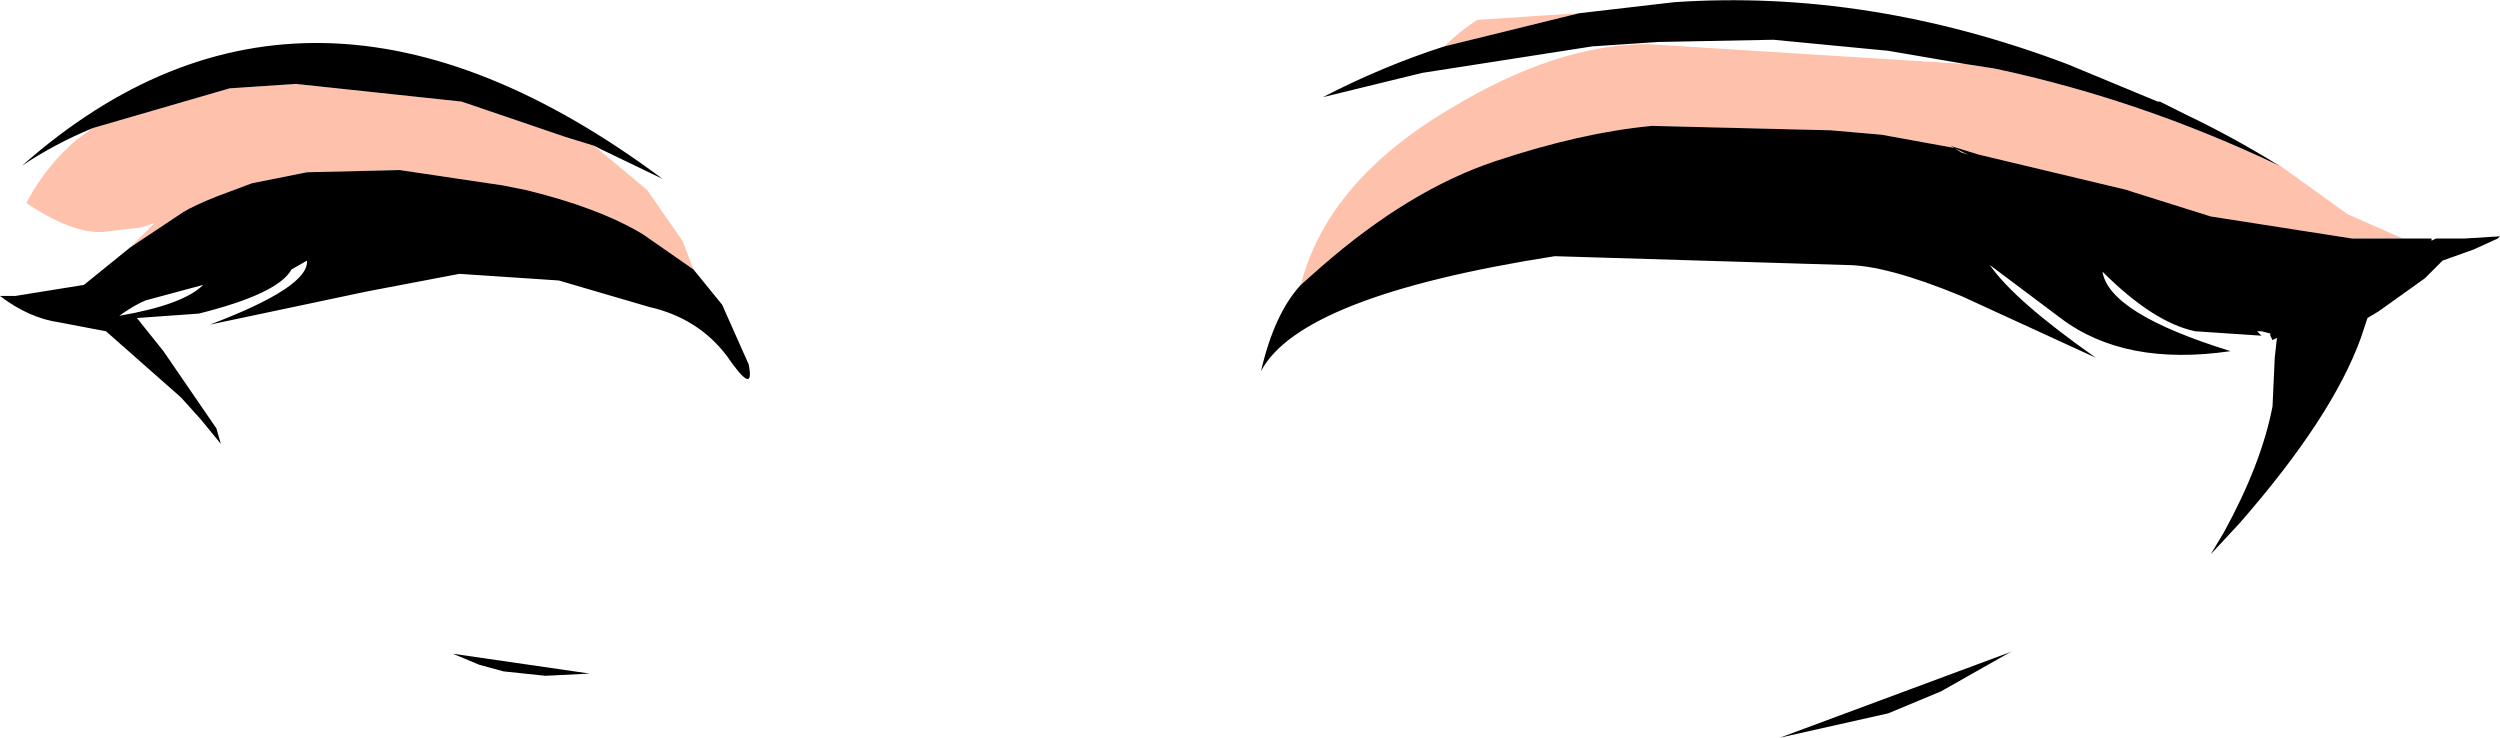 <?xml version="1.0" encoding="UTF-8" standalone="no"?>
<svg xmlns:xlink="http://www.w3.org/1999/xlink" height="16.7px" width="56.6px" xmlns="http://www.w3.org/2000/svg">
  <g transform="matrix(1.0, 0.0, 0.0, 1.0, -1.4, -15.65)">
    <path d="M45.9 17.1 L46.55 17.2 Q49.85 17.9 53.0 19.4 L52.95 19.35 54.55 20.5 55.8 21.05 54.95 21.05 54.65 21.05 51.45 20.55 49.7 20.0 49.55 19.95 46.2 19.15 45.55 18.95 45.65 19.0 44.0 18.7 42.85 18.6 38.8 18.5 Q37.2 18.65 35.25 19.3 33.3 19.95 31.3 21.7 L30.85 22.1 Q31.45 19.75 34.25 18.1 36.65 16.65 38.7 16.65 L45.9 17.1 M37.15 15.95 L34.1 16.7 Q34.45 16.35 34.85 16.1 L36.35 16.0 37.15 15.95 M45.9 19.15 L45.8 19.1 45.65 19.0 45.95 19.15 45.9 19.15 M3.5 18.55 L6.6 17.65 8.1 17.55 11.85 17.95 14.2 18.75 14.85 18.95 16.05 19.95 16.85 21.1 17.1 21.75 15.95 20.95 Q14.95 20.35 13.3 19.95 L12.8 19.85 10.45 19.5 8.35 19.55 7.1 19.8 6.3 20.1 Q5.8 20.3 5.55 20.45 L4.35 21.25 4.9 20.7 4.6 20.8 4.15 20.85 3.75 20.9 Q3.05 20.95 2.0 20.25 L2.05 20.15 Q2.45 19.4 3.15 18.8 L3.5 18.55" fill="#fec1ab" fill-rule="evenodd" stroke="none"/>
    <path d="M53.0 19.4 Q49.85 17.9 46.55 17.2 L45.9 17.1 44.15 16.8 41.55 16.55 38.95 16.6 37.45 16.7 33.6 17.3 31.35 17.85 Q32.7 17.15 34.1 16.7 L37.15 15.95 39.3 15.7 Q43.7 15.4 48.2 17.1 L50.25 17.95 50.3 17.95 50.9 18.25 Q51.95 18.75 53.0 19.4 M30.85 22.1 L31.3 21.7 Q33.3 19.95 35.25 19.3 37.2 18.65 38.8 18.5 L42.85 18.6 44.0 18.7 45.65 19.0 45.55 18.95 46.2 19.15 49.55 19.95 49.7 20.0 51.45 20.55 54.65 21.05 54.95 21.05 55.8 21.05 56.45 21.05 56.45 21.1 56.55 21.05 57.2 21.05 58.0 21.0 57.95 21.05 57.4 21.3 56.7 21.55 56.3 21.95 55.25 22.7 55.0 22.85 54.85 23.3 Q54.2 25.1 52.1 27.5 L51.45 28.2 51.75 27.7 Q52.6 26.15 52.85 24.85 L52.9 23.75 52.95 23.3 52.85 23.35 52.8 23.25 52.8 23.2 52.6 23.15 52.5 23.15 52.6 23.25 51.1 23.15 Q50.15 22.95 49.0 21.8 49.15 22.75 51.9 23.6 49.5 23.95 48.05 22.85 L46.45 21.65 Q47.0 22.45 48.85 23.75 L45.8 22.35 Q44.1 21.65 43.2 21.65 L36.6 21.45 Q30.85 22.35 29.95 24.05 30.25 22.75 30.85 22.1 M45.8 19.1 L45.95 19.15 45.9 19.15 45.95 19.15 45.65 19.0 45.8 19.1 M46.85 30.45 L45.35 31.3 44.15 31.8 41.7 32.35 46.95 30.4 46.85 30.45 M14.85 18.95 L14.2 18.75 11.85 17.95 8.1 17.55 6.6 17.65 3.5 18.55 Q2.65 18.9 1.9 19.4 8.35 13.7 16.4 19.7 L15.05 19.05 14.85 18.95 M4.35 21.25 L5.55 20.45 Q5.8 20.3 6.3 20.1 L7.1 19.8 8.35 19.55 10.45 19.5 12.8 19.85 13.3 19.95 Q14.95 20.35 15.95 20.95 L17.1 21.75 17.75 22.55 18.35 23.9 Q18.5 24.65 17.85 23.7 17.2 22.85 16.1 22.6 L14.05 22.0 11.8 21.85 9.7 22.25 6.15 23.0 Q8.4 22.15 8.35 21.55 L8.0 21.75 Q7.7 22.3 5.9 22.75 L4.5 22.85 5.1 23.6 6.3 25.35 6.4 25.7 5.95 25.15 5.5 24.65 3.8 23.15 2.75 22.95 Q2.05 22.85 1.4 22.35 L1.75 22.35 3.3 22.1 4.35 21.25 M4.1 22.8 Q5.55 22.55 6.0 22.1 L4.7 22.45 Q4.45 22.55 4.1 22.8 M11.65 30.45 L14.75 30.9 13.75 30.95 12.8 30.85 12.25 30.7 11.65 30.45" fill="#000000" fill-rule="evenodd" stroke="none"/>
  </g>
</svg>
